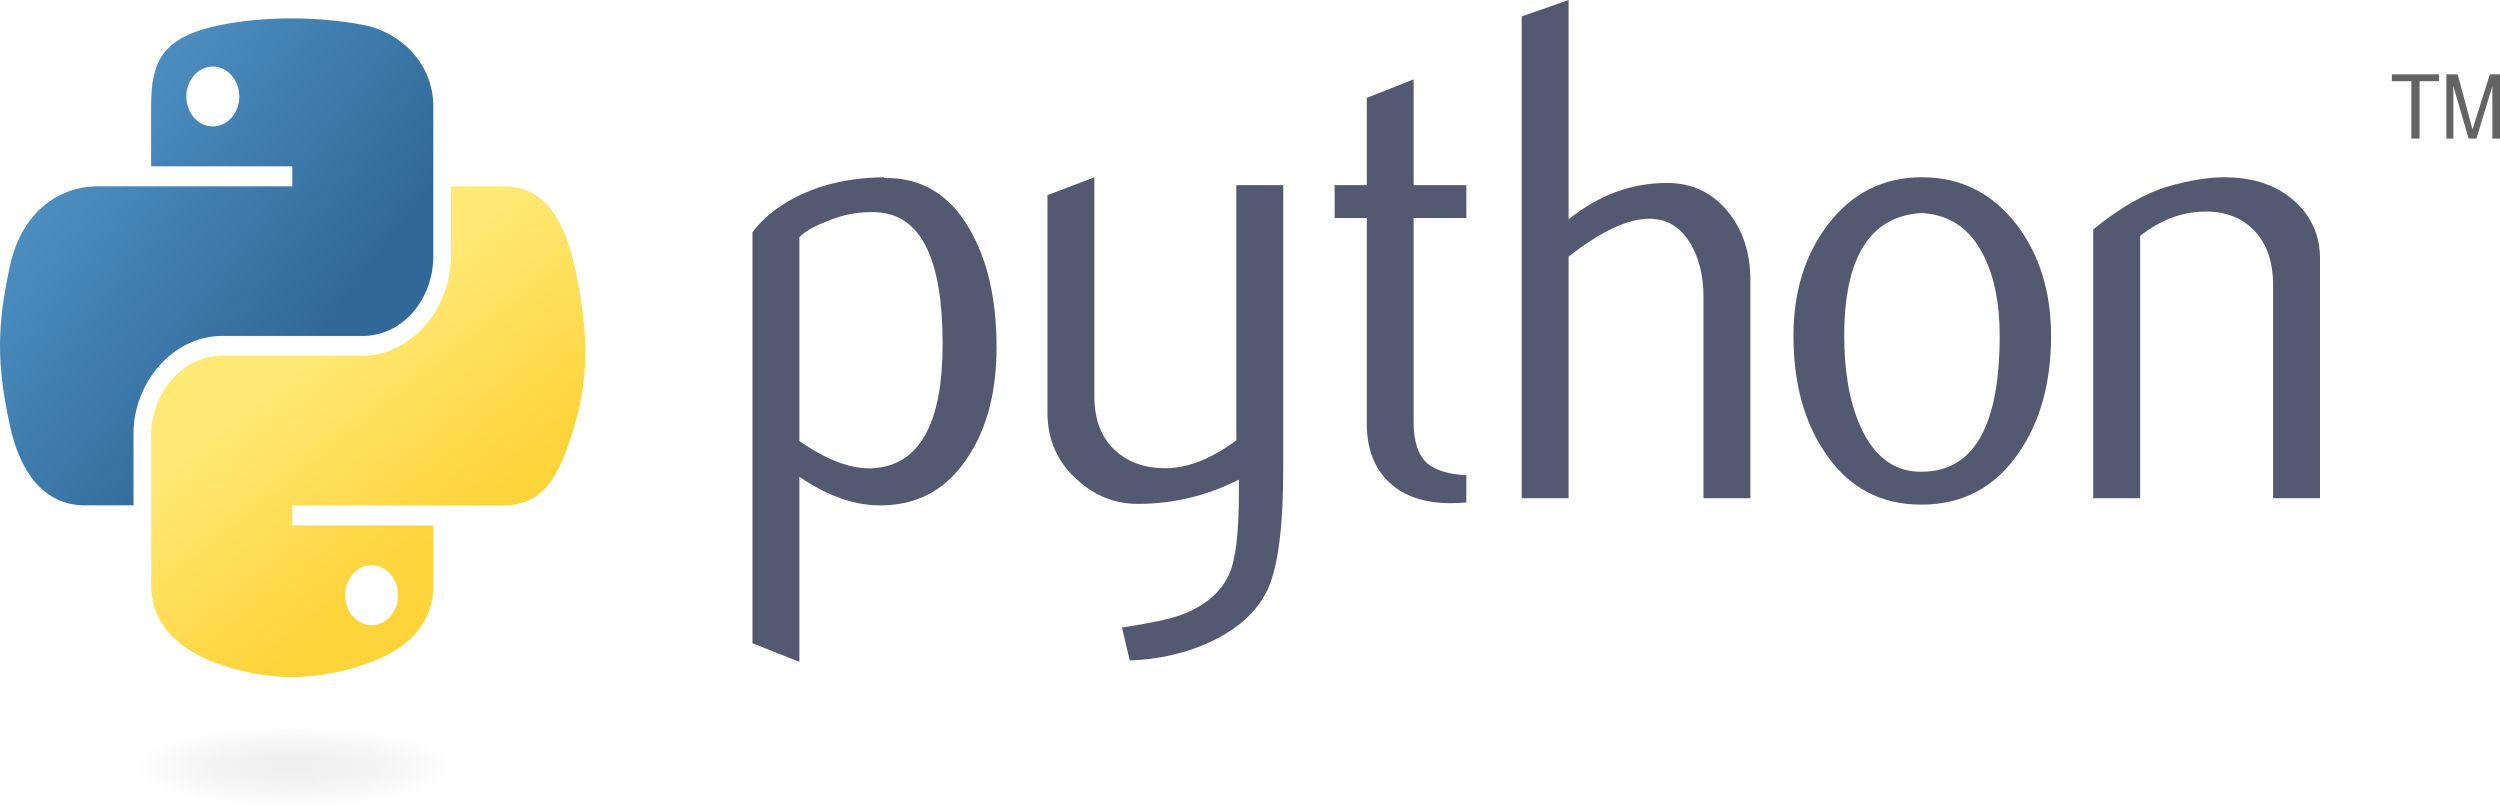 <svg width="173" height="56" viewBox="0 0 173 56" fill="none" xmlns="http://www.w3.org/2000/svg">
<path d="M65.23 23.793C65.23 17.887 63.717 14.855 60.691 14.689C59.487 14.626 58.311 14.839 57.168 15.334C56.255 15.697 55.641 16.057 55.317 16.421V30.517C57.253 31.869 58.972 32.497 60.471 32.399C63.642 32.165 65.23 29.299 65.23 23.793ZM68.962 24.038C68.962 27.038 68.33 29.529 67.059 31.509C65.642 33.751 63.678 34.905 61.167 34.968C59.274 35.035 57.324 34.375 55.317 32.992V45.803L52.071 44.514V16.077C52.604 15.349 53.289 14.725 54.12 14.195C56.053 12.942 58.4 12.298 61.163 12.266L61.209 12.318C63.734 12.282 65.681 13.436 67.048 15.776C68.323 17.923 68.962 20.674 68.962 24.038Z" fill="#535970"/>
<path d="M88.8 32.446C88.8 36.47 88.438 39.257 87.713 40.807C86.985 42.356 85.6 43.593 83.554 44.514C81.896 45.242 80.102 45.637 78.177 45.704L77.641 43.427C79.598 43.131 80.976 42.834 81.775 42.538C83.348 41.945 84.428 41.036 85.021 39.818C85.497 38.826 85.731 36.933 85.731 34.13V33.189C83.512 34.312 81.186 34.869 78.753 34.869C77.155 34.869 75.745 34.312 74.53 33.189C73.166 31.968 72.484 30.418 72.484 28.541V13.503L75.73 12.266V27.402C75.73 29.019 76.199 30.264 77.137 31.138C78.074 32.011 79.289 32.43 80.777 32.399C82.265 32.363 83.86 31.723 85.554 30.47V12.812H88.8V32.446Z" fill="#535970"/>
<path d="M101.471 34.77C101.083 34.806 100.728 34.822 100.402 34.822C98.565 34.822 97.134 34.336 96.111 33.359C95.092 32.383 94.581 31.035 94.581 29.315V15.085H92.357V12.812H94.581V6.775L97.823 5.491V12.812H101.471V15.085H97.823V29.216C97.823 30.572 98.15 31.533 98.803 32.094C99.365 32.557 100.256 32.822 101.471 32.889V34.77Z" fill="#535970"/>
<path d="M121.126 34.474H117.88V20.528C117.88 19.109 117.582 17.887 116.989 16.867C116.303 15.713 115.352 15.136 114.13 15.136C112.642 15.136 110.781 16.009 108.547 17.757V34.474H105.301V1.138L108.547 0V15.183C110.621 13.503 112.887 12.661 115.348 12.661C117.067 12.661 118.459 13.306 119.525 14.59C120.594 15.875 121.126 17.476 121.126 19.389V34.474Z" fill="#535970"/>
<path d="M138.378 23.224C138.378 20.955 137.991 19.081 137.221 17.599C136.304 15.792 134.88 14.839 132.955 14.741C129.397 14.97 127.621 17.808 127.621 23.247C127.621 25.742 127.99 27.825 128.736 29.497C129.688 31.628 131.116 32.679 133.019 32.644C136.592 32.612 138.378 29.473 138.378 23.224ZM141.933 23.247C141.933 26.477 141.191 29.165 139.71 31.311C138.08 33.715 135.828 34.921 132.955 34.921C130.107 34.921 127.887 33.715 126.285 31.311C124.833 29.165 124.108 26.477 124.108 23.247C124.108 20.212 124.893 17.658 126.463 15.579C128.122 13.373 130.302 12.266 132.998 12.266C135.693 12.266 137.888 13.373 139.579 15.579C141.148 17.658 141.933 20.212 141.933 23.247Z" fill="#535970"/>
<path d="M160.545 34.474H157.299V19.737C157.299 18.12 156.862 16.86 155.988 15.95C155.114 15.045 153.95 14.606 152.497 14.642C150.956 14.674 149.489 15.235 148.097 16.322V34.474H144.851V15.875C146.719 14.361 148.438 13.373 150.007 12.91C151.488 12.48 152.795 12.266 153.921 12.266C154.692 12.266 155.416 12.349 156.098 12.515C157.373 12.843 158.41 13.452 159.209 14.345C160.101 15.334 160.545 16.52 160.545 17.907V34.474Z" fill="#535970"/>
<path d="M20.011 1.272C18.34 1.28 16.745 1.439 15.342 1.715C11.208 2.528 10.457 4.23 10.457 7.368V11.512H20.227V12.893H10.457H6.791C3.952 12.893 1.465 14.793 0.688 18.407C-0.209 22.548 -0.249 25.133 0.688 29.458C1.382 32.677 3.041 34.971 5.88 34.971H9.239V30.003C9.239 26.414 12.029 23.248 15.342 23.248H25.1C27.817 23.248 29.985 20.759 29.985 17.722V7.368C29.985 4.421 27.751 2.207 25.1 1.715C23.422 1.404 21.681 1.263 20.011 1.272ZM14.727 4.605C15.736 4.605 16.56 5.537 16.56 6.683C16.56 7.826 15.736 8.749 14.727 8.749C13.714 8.749 12.894 7.826 12.894 6.683C12.894 5.537 13.714 4.605 14.727 4.605Z" fill="url(#paint0_linear)"/>
<path d="M31.204 12.894V17.722C31.204 21.466 28.353 24.617 25.101 24.617H15.343C12.67 24.617 10.458 27.163 10.458 30.142V40.497C10.458 43.444 12.76 45.177 15.343 46.023C18.435 47.035 21.401 47.218 25.101 46.023C27.561 45.23 29.986 43.635 29.986 40.497V36.353H20.227V34.971H29.986H34.87C37.71 34.971 38.768 32.767 39.755 29.458C40.775 26.052 40.732 22.776 39.755 18.407C39.054 15.261 37.713 12.894 34.87 12.894H31.204ZM25.716 39.115C26.729 39.115 27.549 40.039 27.549 41.181C27.549 42.327 26.729 43.26 25.716 43.26C24.707 43.26 23.883 42.327 23.883 41.181C23.883 40.039 24.707 39.115 25.716 39.115Z" fill="url(#paint1_linear)"/>
<path d="M166.865 9.59H167.434V5.617H168.782V5.144H165.517V5.617H166.865V9.59ZM169.287 9.59H169.773V5.962L170.828 9.59H171.37L172.469 5.974V9.59H173V5.144H172.298L171.096 8.953L170.071 5.144H169.287V9.59Z" fill="#646464"/>
<path opacity="0.444" d="M33.428 53.061C33.428 53.432 33.09 53.8 32.432 54.142C31.774 54.485 30.809 54.797 29.594 55.059C28.378 55.321 26.935 55.529 25.346 55.672C23.758 55.813 22.055 55.887 20.336 55.887C18.617 55.887 16.914 55.813 15.326 55.672C13.738 55.529 12.294 55.321 11.079 55.059C9.863 54.797 8.899 54.485 8.241 54.142C7.583 53.8 7.244 53.432 7.244 53.061C7.244 52.69 7.583 52.322 8.241 51.98C8.899 51.637 9.863 51.325 11.079 51.063C12.294 50.801 13.738 50.592 15.326 50.45C16.914 50.308 18.617 50.235 20.336 50.235C22.055 50.235 23.758 50.308 25.346 50.45C26.935 50.592 28.378 50.801 29.594 51.063C30.809 51.325 31.774 51.637 32.432 51.98C33.09 52.322 33.428 52.69 33.428 53.061Z" fill="url(#paint2_radial)"/>
<defs>
<linearGradient id="paint0_linear" x1="3.18864e-08" y1="1.271" x2="24.516" y2="20.041" gradientUnits="userSpaceOnUse">
<stop stop-color="#5A9FD4"/>
<stop offset="1" stop-color="#306998"/>
</linearGradient>
<linearGradient id="paint1_linear" x1="25.481" y1="40.833" x2="16.215" y2="29.167" gradientUnits="userSpaceOnUse">
<stop stop-color="#FFD43B"/>
<stop offset="1" stop-color="#FFE873"/>
</linearGradient>
<radialGradient id="paint2_radial" cx="0" cy="0" r="1" gradientUnits="userSpaceOnUse" gradientTransform="translate(20.336 53.061) rotate(-90) scale(2.826 11.158)">
<stop stop-color="#B8B8B8" stop-opacity="0.498"/>
<stop offset="1" stop-color="#7F7F7F" stop-opacity="0"/>
</radialGradient>
</defs>
</svg>

